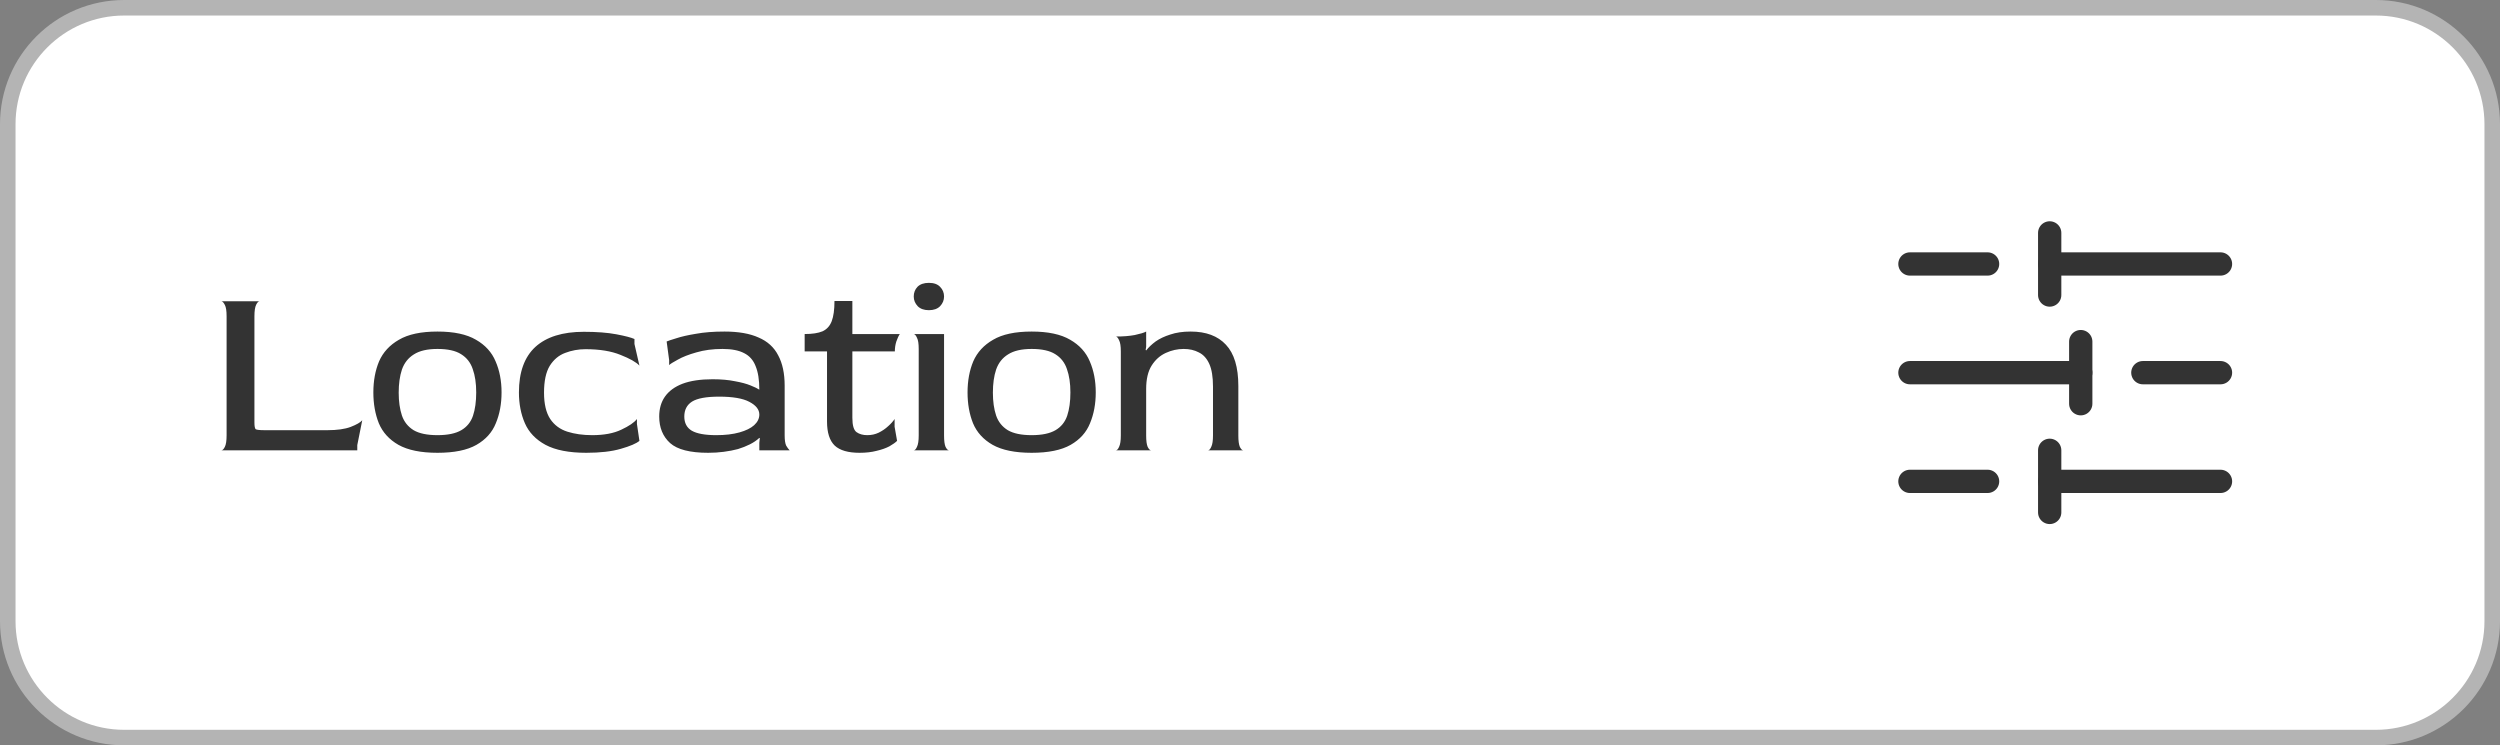 <svg width="161" height="48" viewBox="0 0 161 48" fill="none" xmlns="http://www.w3.org/2000/svg">
<rect x="0" y="0" width="161" height="48" fill="#808080" stroke="none"/>
<path d="M0.5 8C0.5 3.858 3.858 0.5 8 0.5H153C157.142 0.5 160.5 3.858 160.5 8V40C160.5 44.142 157.142 47.5 153 47.5H8C3.858 47.5 0.5 44.142 0.5 40V8Z" fill="url(#paint0_linear_1_836)"/>
<path d="M14.257 29C14.332 29 14.406 28.925 14.481 28.776C14.556 28.627 14.593 28.381 14.593 28.04V20.36C14.593 20.019 14.556 19.779 14.481 19.64C14.406 19.491 14.332 19.411 14.257 19.4H16.721C16.646 19.4 16.572 19.475 16.497 19.624C16.422 19.773 16.385 20.024 16.385 20.376V27.208C16.385 27.443 16.412 27.587 16.465 27.64C16.529 27.683 16.721 27.704 17.041 27.704H21.089C21.707 27.704 22.203 27.635 22.577 27.496C22.961 27.347 23.212 27.203 23.329 27.064L23.009 28.664V29H14.257ZM28.172 29.16C27.106 29.16 26.268 28.989 25.66 28.648C25.063 28.307 24.642 27.843 24.396 27.256C24.162 26.669 24.044 26.008 24.044 25.272C24.044 24.525 24.167 23.859 24.412 23.272C24.668 22.685 25.095 22.221 25.692 21.88C26.29 21.528 27.116 21.352 28.172 21.352C29.228 21.352 30.055 21.528 30.652 21.88C31.25 22.221 31.671 22.685 31.916 23.272C32.172 23.859 32.3 24.525 32.3 25.272C32.3 26.008 32.178 26.669 31.932 27.256C31.698 27.843 31.282 28.307 30.684 28.648C30.087 28.989 29.25 29.16 28.172 29.16ZM28.172 28.024C28.834 28.024 29.346 27.917 29.708 27.704C30.071 27.491 30.322 27.181 30.46 26.776C30.599 26.36 30.668 25.859 30.668 25.272C30.668 24.685 30.594 24.184 30.444 23.768C30.306 23.352 30.055 23.032 29.692 22.808C29.34 22.584 28.834 22.472 28.172 22.472C27.522 22.472 27.015 22.589 26.652 22.824C26.29 23.048 26.034 23.373 25.884 23.8C25.746 24.216 25.676 24.712 25.676 25.288C25.676 25.853 25.746 26.344 25.884 26.76C26.023 27.165 26.274 27.48 26.636 27.704C26.999 27.917 27.511 28.024 28.172 28.024ZM37.755 29.16C36.646 29.16 35.771 28.989 35.131 28.648C34.502 28.307 34.059 27.843 33.803 27.256C33.547 26.669 33.419 26.008 33.419 25.272C33.419 23.971 33.771 22.995 34.475 22.344C35.19 21.693 36.23 21.368 37.595 21.368C38.427 21.368 39.126 21.421 39.691 21.528C40.257 21.635 40.646 21.736 40.859 21.832V22.152L41.179 23.544C40.966 23.32 40.561 23.091 39.963 22.856C39.366 22.611 38.614 22.488 37.707 22.488C37.249 22.488 36.811 22.568 36.395 22.728C35.99 22.877 35.659 23.155 35.403 23.56C35.158 23.965 35.035 24.541 35.035 25.288C35.035 26.013 35.169 26.579 35.435 26.984C35.702 27.379 36.07 27.651 36.539 27.8C37.009 27.949 37.542 28.024 38.139 28.024C38.897 28.024 39.521 27.907 40.011 27.672C40.513 27.437 40.849 27.208 41.019 26.984V27.304L41.179 28.392C40.977 28.563 40.577 28.733 39.979 28.904C39.393 29.075 38.651 29.16 37.755 29.16ZM45.605 29.16C44.442 29.16 43.626 28.952 43.157 28.536C42.687 28.109 42.453 27.539 42.453 26.824C42.453 26.323 42.575 25.896 42.821 25.544C43.077 25.181 43.455 24.904 43.956 24.712C44.468 24.52 45.114 24.424 45.892 24.424C46.447 24.424 46.927 24.467 47.333 24.552C47.748 24.627 48.084 24.717 48.34 24.824C48.607 24.931 48.794 25.021 48.901 25.096C48.901 24.467 48.821 23.96 48.66 23.576C48.511 23.192 48.266 22.915 47.925 22.744C47.583 22.563 47.119 22.472 46.532 22.472C45.903 22.472 45.338 22.547 44.837 22.696C44.346 22.835 43.951 22.989 43.653 23.16C43.354 23.32 43.167 23.437 43.093 23.512V23.192L42.932 21.992C43.029 21.949 43.236 21.88 43.556 21.784C43.877 21.677 44.298 21.581 44.821 21.496C45.343 21.4 45.956 21.352 46.66 21.352C47.556 21.352 48.287 21.48 48.852 21.736C49.428 21.981 49.85 22.365 50.117 22.888C50.394 23.4 50.532 24.051 50.532 24.84V28.04C50.532 28.339 50.565 28.557 50.629 28.696C50.703 28.824 50.778 28.925 50.852 29H48.901V28.52L48.932 28.216L48.901 28.2C48.73 28.36 48.527 28.499 48.292 28.616C48.058 28.733 47.802 28.835 47.525 28.92C47.247 28.995 46.943 29.053 46.612 29.096C46.292 29.139 45.956 29.16 45.605 29.16ZM46.133 28.024C46.709 28.024 47.205 27.965 47.62 27.848C48.036 27.731 48.351 27.576 48.565 27.384C48.788 27.181 48.901 26.952 48.901 26.696C48.901 26.376 48.687 26.104 48.261 25.88C47.844 25.656 47.194 25.544 46.309 25.544C45.487 25.544 44.906 25.651 44.565 25.864C44.234 26.077 44.069 26.397 44.069 26.824C44.069 27.24 44.228 27.544 44.548 27.736C44.879 27.928 45.407 28.024 46.133 28.024ZM55.356 29.16C54.62 29.16 54.087 29.005 53.756 28.696C53.425 28.376 53.26 27.859 53.26 27.144V22.632H51.82V21.512C52.311 21.512 52.695 21.453 52.972 21.336C53.249 21.208 53.447 20.989 53.564 20.68C53.681 20.371 53.74 19.939 53.74 19.384H54.892V21.512H57.948C57.873 21.619 57.799 21.779 57.724 21.992C57.66 22.195 57.628 22.408 57.628 22.632H54.892V26.904C54.892 27.395 54.983 27.704 55.164 27.832C55.345 27.96 55.575 28.024 55.852 28.024C56.119 28.024 56.364 27.971 56.588 27.864C56.823 27.747 57.025 27.608 57.196 27.448C57.377 27.288 57.516 27.133 57.612 26.984V27.48L57.772 28.392C57.665 28.499 57.5 28.616 57.276 28.744C57.052 28.861 56.78 28.957 56.46 29.032C56.14 29.117 55.772 29.16 55.356 29.16ZM58.845 29C58.92 29 58.989 28.925 59.053 28.776C59.128 28.627 59.165 28.381 59.165 28.04V22.472C59.165 22.131 59.128 21.891 59.053 21.752C58.989 21.603 58.92 21.523 58.845 21.512H60.797V28.04C60.797 28.381 60.829 28.627 60.893 28.776C60.968 28.925 61.043 29 61.117 29H58.845ZM59.821 19.976C59.512 19.976 59.272 19.891 59.101 19.72C58.931 19.539 58.845 19.331 58.845 19.096C58.845 18.851 58.925 18.643 59.085 18.472C59.256 18.301 59.501 18.216 59.821 18.216C60.141 18.216 60.381 18.301 60.541 18.472C60.712 18.643 60.797 18.851 60.797 19.096C60.797 19.331 60.712 19.539 60.541 19.72C60.371 19.891 60.131 19.976 59.821 19.976ZM66.438 29.16C65.371 29.16 64.534 28.989 63.926 28.648C63.329 28.307 62.907 27.843 62.662 27.256C62.427 26.669 62.31 26.008 62.31 25.272C62.31 24.525 62.433 23.859 62.678 23.272C62.934 22.685 63.361 22.221 63.958 21.88C64.555 21.528 65.382 21.352 66.438 21.352C67.494 21.352 68.321 21.528 68.918 21.88C69.515 22.221 69.937 22.685 70.182 23.272C70.438 23.859 70.566 24.525 70.566 25.272C70.566 26.008 70.443 26.669 70.198 27.256C69.963 27.843 69.547 28.307 68.95 28.648C68.353 28.989 67.515 29.16 66.438 29.16ZM66.438 28.024C67.099 28.024 67.611 27.917 67.974 27.704C68.337 27.491 68.587 27.181 68.726 26.776C68.865 26.36 68.934 25.859 68.934 25.272C68.934 24.685 68.859 24.184 68.71 23.768C68.571 23.352 68.321 23.032 67.958 22.808C67.606 22.584 67.099 22.472 66.438 22.472C65.787 22.472 65.281 22.589 64.918 22.824C64.555 23.048 64.299 23.373 64.15 23.8C64.011 24.216 63.942 24.712 63.942 25.288C63.942 25.853 64.011 26.344 64.15 26.76C64.289 27.165 64.539 27.48 64.902 27.704C65.265 27.917 65.777 28.024 66.438 28.024ZM71.861 29C71.936 29 72.005 28.925 72.069 28.776C72.144 28.627 72.181 28.381 72.181 28.04V22.632C72.181 22.291 72.144 22.051 72.069 21.912C72.005 21.763 71.936 21.683 71.861 21.672C72.33 21.672 72.736 21.64 73.077 21.576C73.429 21.501 73.674 21.427 73.813 21.352V22.328L73.781 22.536L73.813 22.568C73.973 22.365 74.176 22.173 74.421 21.992C74.677 21.811 74.992 21.661 75.365 21.544C75.738 21.416 76.176 21.352 76.677 21.352C77.669 21.352 78.426 21.635 78.949 22.2C79.482 22.765 79.749 23.651 79.749 24.856V28.04C79.749 28.381 79.781 28.627 79.845 28.776C79.92 28.925 79.994 29 80.069 29H77.797C77.872 29 77.941 28.925 78.005 28.776C78.08 28.627 78.117 28.381 78.117 28.04V24.904C78.117 24.275 78.037 23.784 77.877 23.432C77.717 23.08 77.493 22.835 77.205 22.696C76.928 22.547 76.602 22.472 76.229 22.472C75.834 22.472 75.45 22.557 75.077 22.728C74.704 22.899 74.4 23.171 74.165 23.544C73.93 23.917 73.813 24.419 73.813 25.048V28.04C73.813 28.381 73.845 28.627 73.909 28.776C73.984 28.925 74.058 29 74.133 29H71.861Z" fill="#333333"/>
<path d="M143 17H132" stroke="#333333" stroke-width="1.5" stroke-miterlimit="10" stroke-linecap="round" stroke-linejoin="round"/>
<path d="M128 17H123" stroke="#333333" stroke-width="1.5" stroke-miterlimit="10" stroke-linecap="round" stroke-linejoin="round"/>
<path d="M143 24H138" stroke="#333333" stroke-width="1.5" stroke-miterlimit="10" stroke-linecap="round" stroke-linejoin="round"/>
<path d="M134 24H123" stroke="#333333" stroke-width="1.5" stroke-miterlimit="10" stroke-linecap="round" stroke-linejoin="round"/>
<path d="M143 31H132" stroke="#333333" stroke-width="1.5" stroke-miterlimit="10" stroke-linecap="round" stroke-linejoin="round"/>
<path d="M128 31H123" stroke="#333333" stroke-width="1.5" stroke-miterlimit="10" stroke-linecap="round" stroke-linejoin="round"/>
<path d="M132 33V29" stroke="#333333" stroke-width="1.5" stroke-miterlimit="10" stroke-linecap="round" stroke-linejoin="round"/>
<path d="M132 19V15" stroke="#333333" stroke-width="1.5" stroke-miterlimit="10" stroke-linecap="round" stroke-linejoin="round"/>
<path d="M134 26V22" stroke="#333333" stroke-width="1.5" stroke-miterlimit="10" stroke-linecap="round" stroke-linejoin="round"/>
<path d="M0.5 8C0.5 3.858 3.858 0.5 8 0.5H153C157.142 0.5 160.5 3.858 160.5 8V40C160.5 44.142 157.142 47.5 153 47.5H8C3.858 47.5 0.5 44.142 0.5 40V8Z" stroke="#B4B4B4"/>
<defs>
<linearGradient id="paint0_linear_1_836" x1="12.629" y1="7.26" x2="45.708" y2="83.242" gradientUnits="userSpaceOnUse">
<stop stop-color="white"/>
<stop offset="1" stop-color="white"/>
</linearGradient>
</defs>
</svg>
